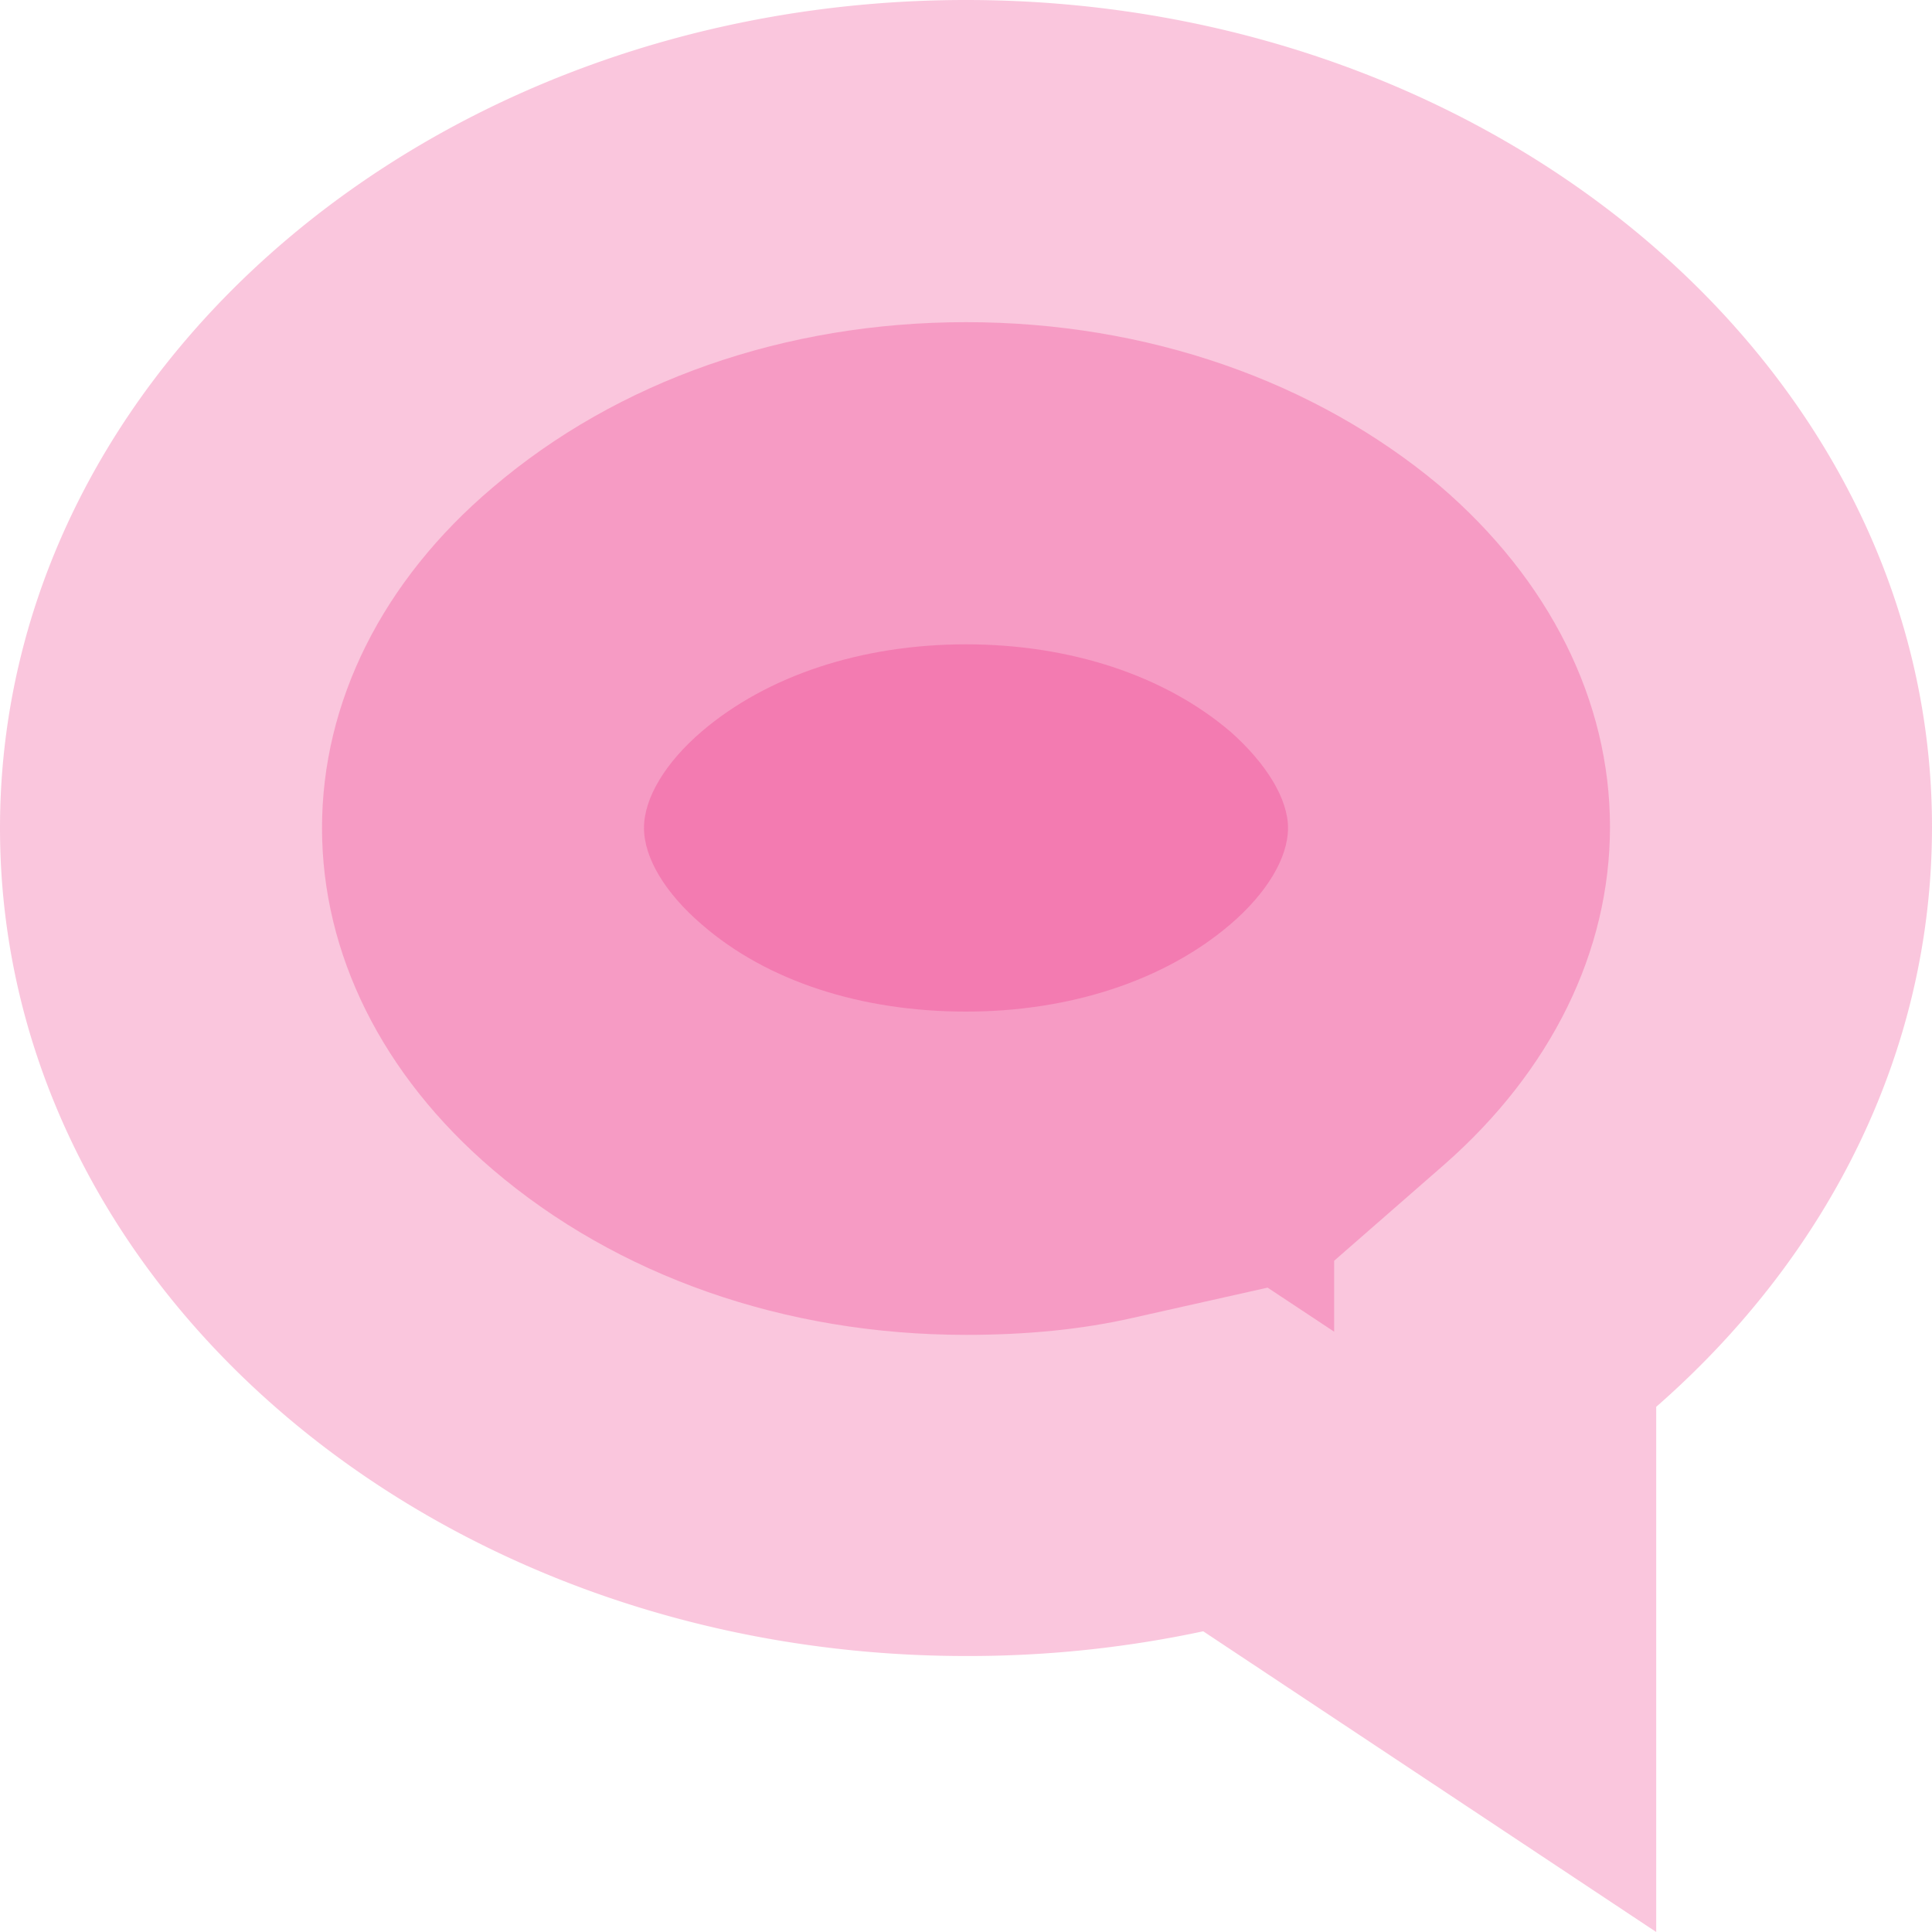 <svg width="40" height="40" viewBox="0 0 40 40" fill="none" xmlns="http://www.w3.org/2000/svg"><path opacity=".25" d="M20 0C8.978 0 0 7.67 0 17.143c0 9.494 8.978 17.143 20 17.143a23.23 23.23 0 0 0 4.911-.512L34.29 40V29.127c3.532-3.09 5.71-7.315 5.71-12.006C40 7.67 31.022 0 20 0z" fill="#ED1E79"/><path opacity=".25" d="M20 6.67c-3.756 0-7.222 1.223-9.8 3.424-2.289 1.935-3.533 4.447-3.533 7.049 0 2.601 1.244 5.114 3.533 7.07 2.578 2.202 6.044 3.424 9.8 3.424 1.244 0 2.4-.11 3.467-.355l2.777-.623 1.378.912v-1.468l2.29-2c2.2-1.935 3.421-4.403 3.421-6.983 0-2.6-1.244-5.113-3.533-7.07-2.578-2.157-6.044-3.38-9.8-3.38z" fill="#ED1E79"/><path opacity=".25" d="M25.467 15.142C24.11 13.986 22.156 13.34 20 13.34c-2.156 0-4.111.645-5.467 1.8-.755.646-1.2 1.38-1.2 2.002 0 .622.445 1.356 1.2 2.001 1.356 1.179 3.311 1.801 5.467 1.801 2.155 0 4.111-.645 5.467-1.801.755-.645 1.2-1.378 1.2-2.001 0-.6-.445-1.334-1.2-2.001z" fill="#ED1E79"/></svg>